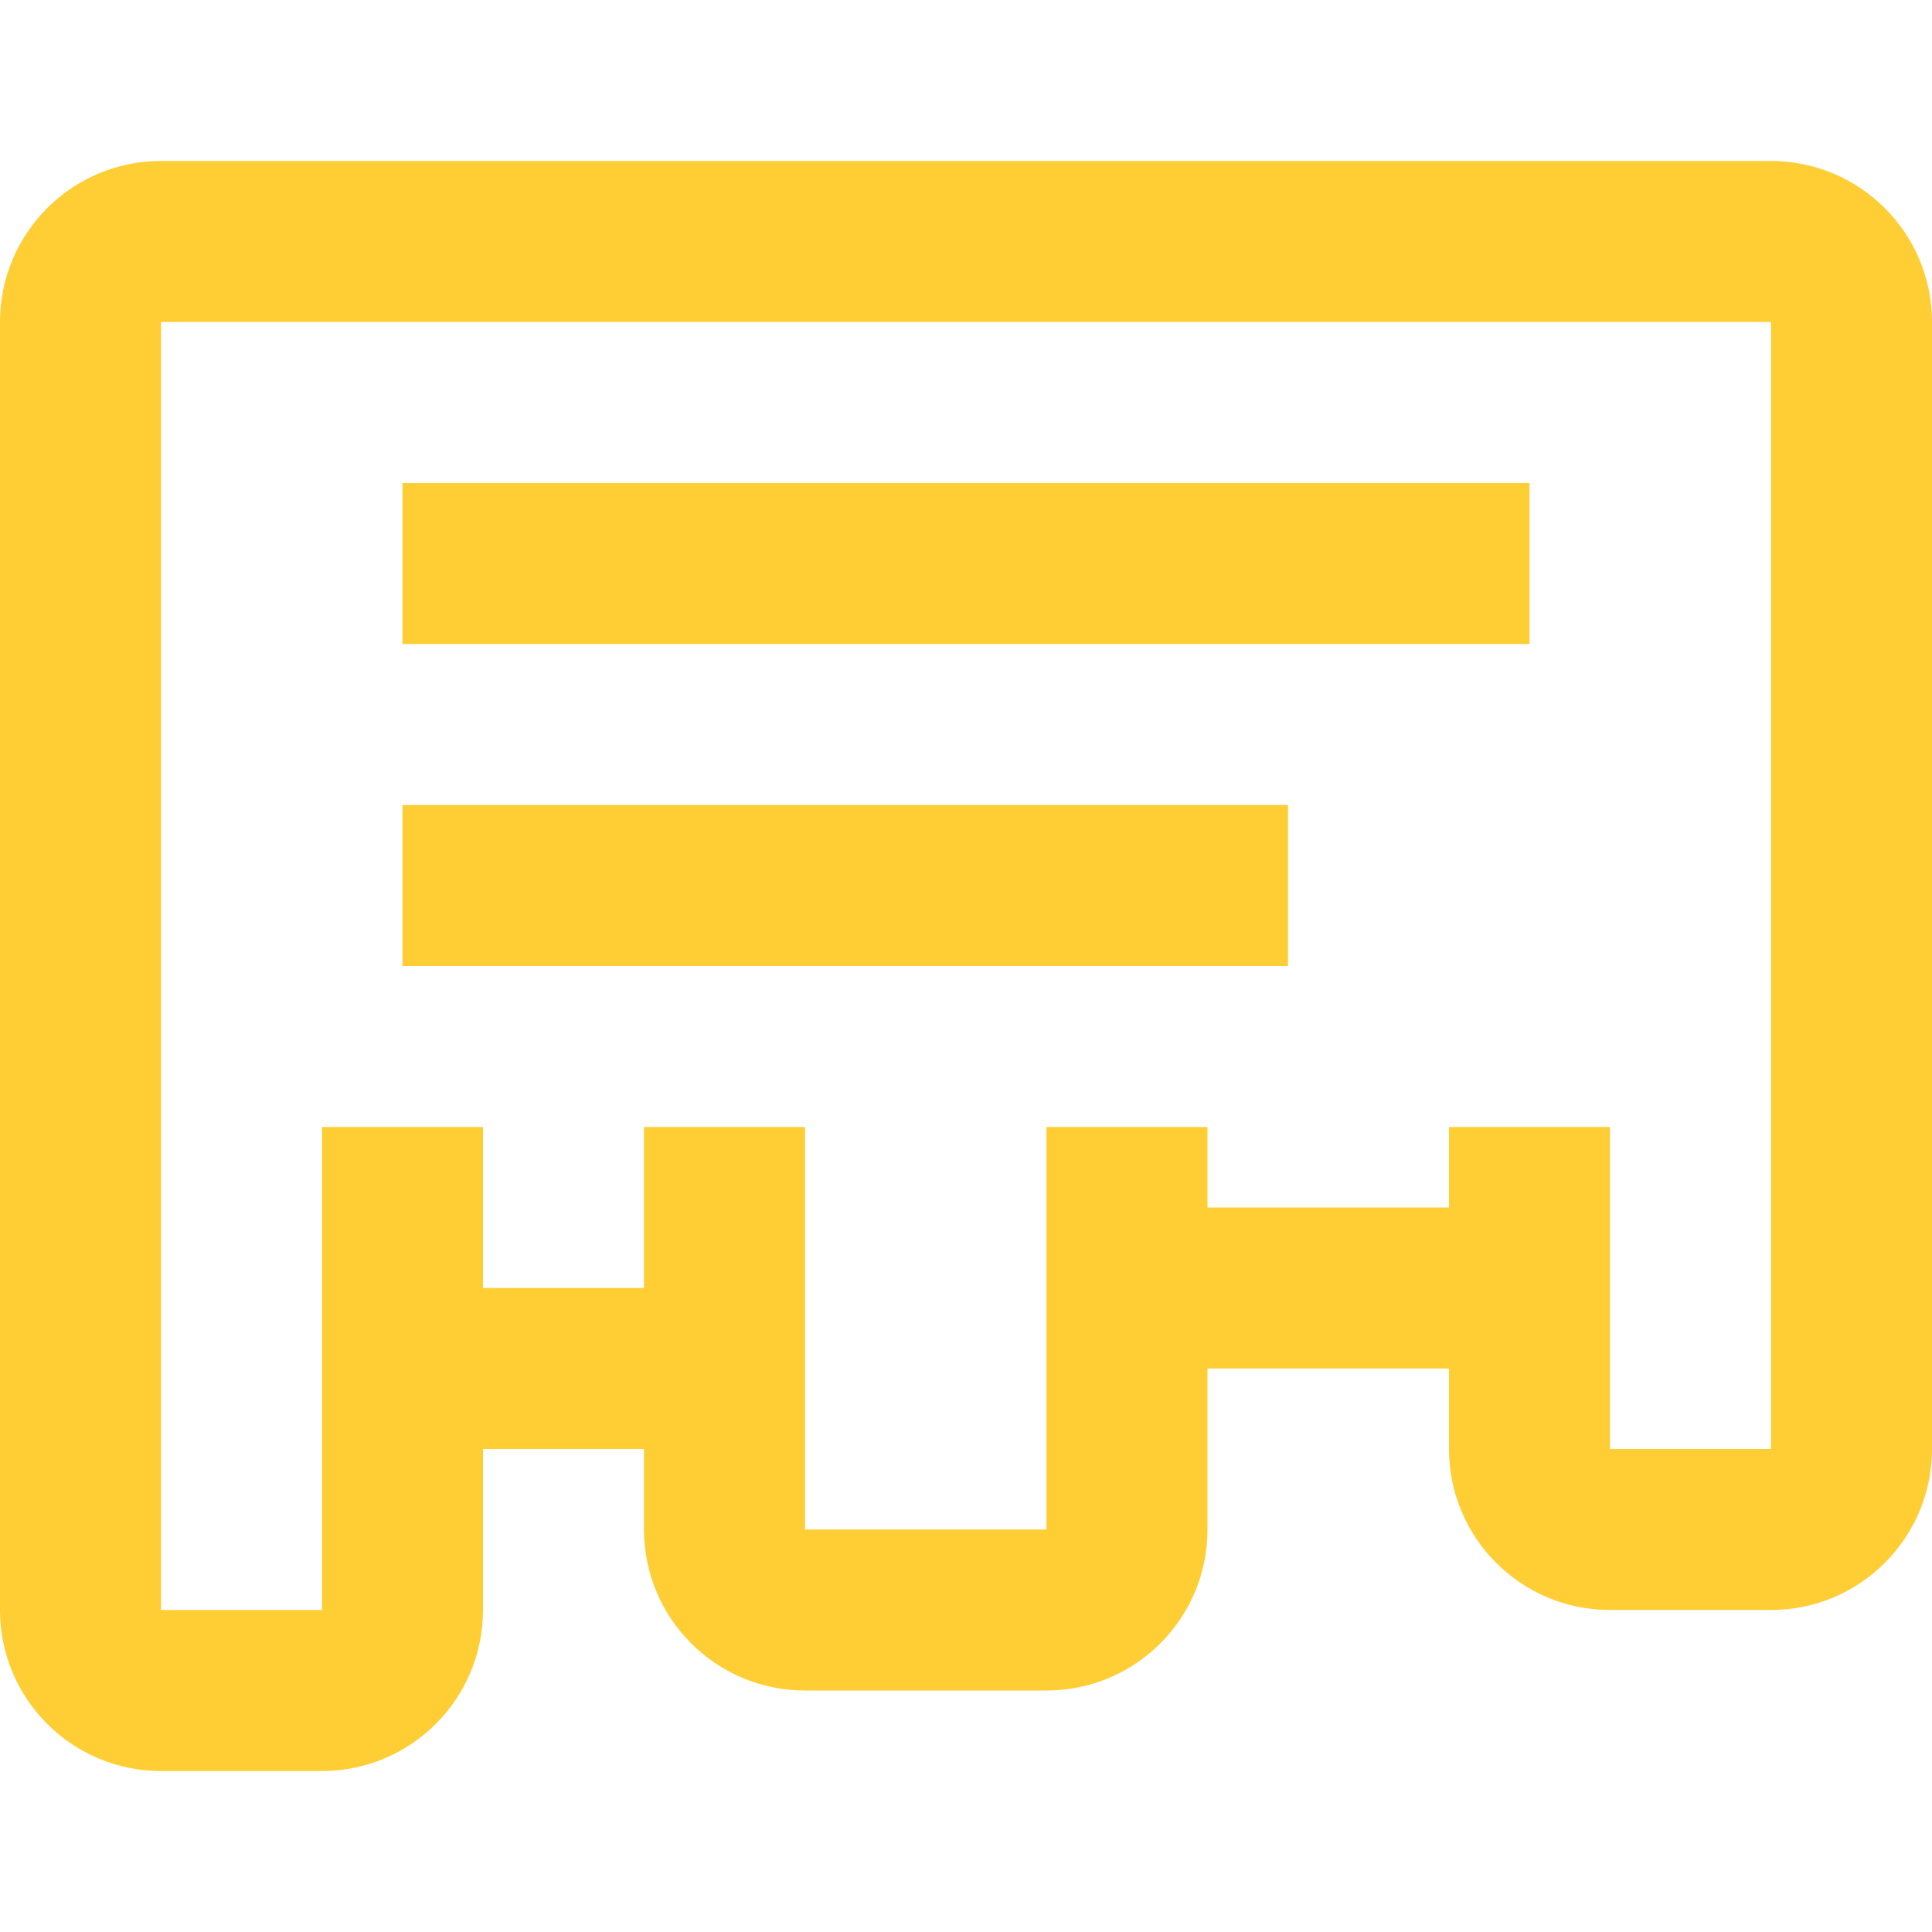 <svg width="49" height="49" viewBox="0 0 49 49" fill="none" xmlns="http://www.w3.org/2000/svg">
<path fill-rule="evenodd" clip-rule="evenodd" d="M12.25 36.75V40.833C12.25 43.089 10.422 44.917 8.167 44.917H4.083C1.828 44.917 0 43.089 0 40.833L0 8.167C0 5.911 1.828 4.083 4.083 4.083L8.167 4.083L44.917 4.083C47.172 4.083 49 5.911 49 8.167V36.75C49 39.005 47.172 40.833 44.917 40.833H40.833C38.578 40.833 36.75 39.005 36.75 36.75V34.708H30.625L30.625 38.792C30.625 41.047 28.797 42.875 26.542 42.875H20.417C18.162 42.875 16.333 41.047 16.333 38.792V36.75H12.25ZM4.083 8.167L4.083 40.833H8.167V28.583H12.25V32.667H16.333V28.583H20.417L20.417 38.792H26.542L26.542 28.583H30.625V30.625L36.75 30.625V28.583H40.833V36.75H44.917V8.167H40.833L4.083 8.167ZM38.792 12.25V16.333H10.208V12.25L38.792 12.25ZM32.667 20.417V24.5L10.208 24.5V20.417L32.667 20.417Z" fill="#FFCD34"/>
</svg>
